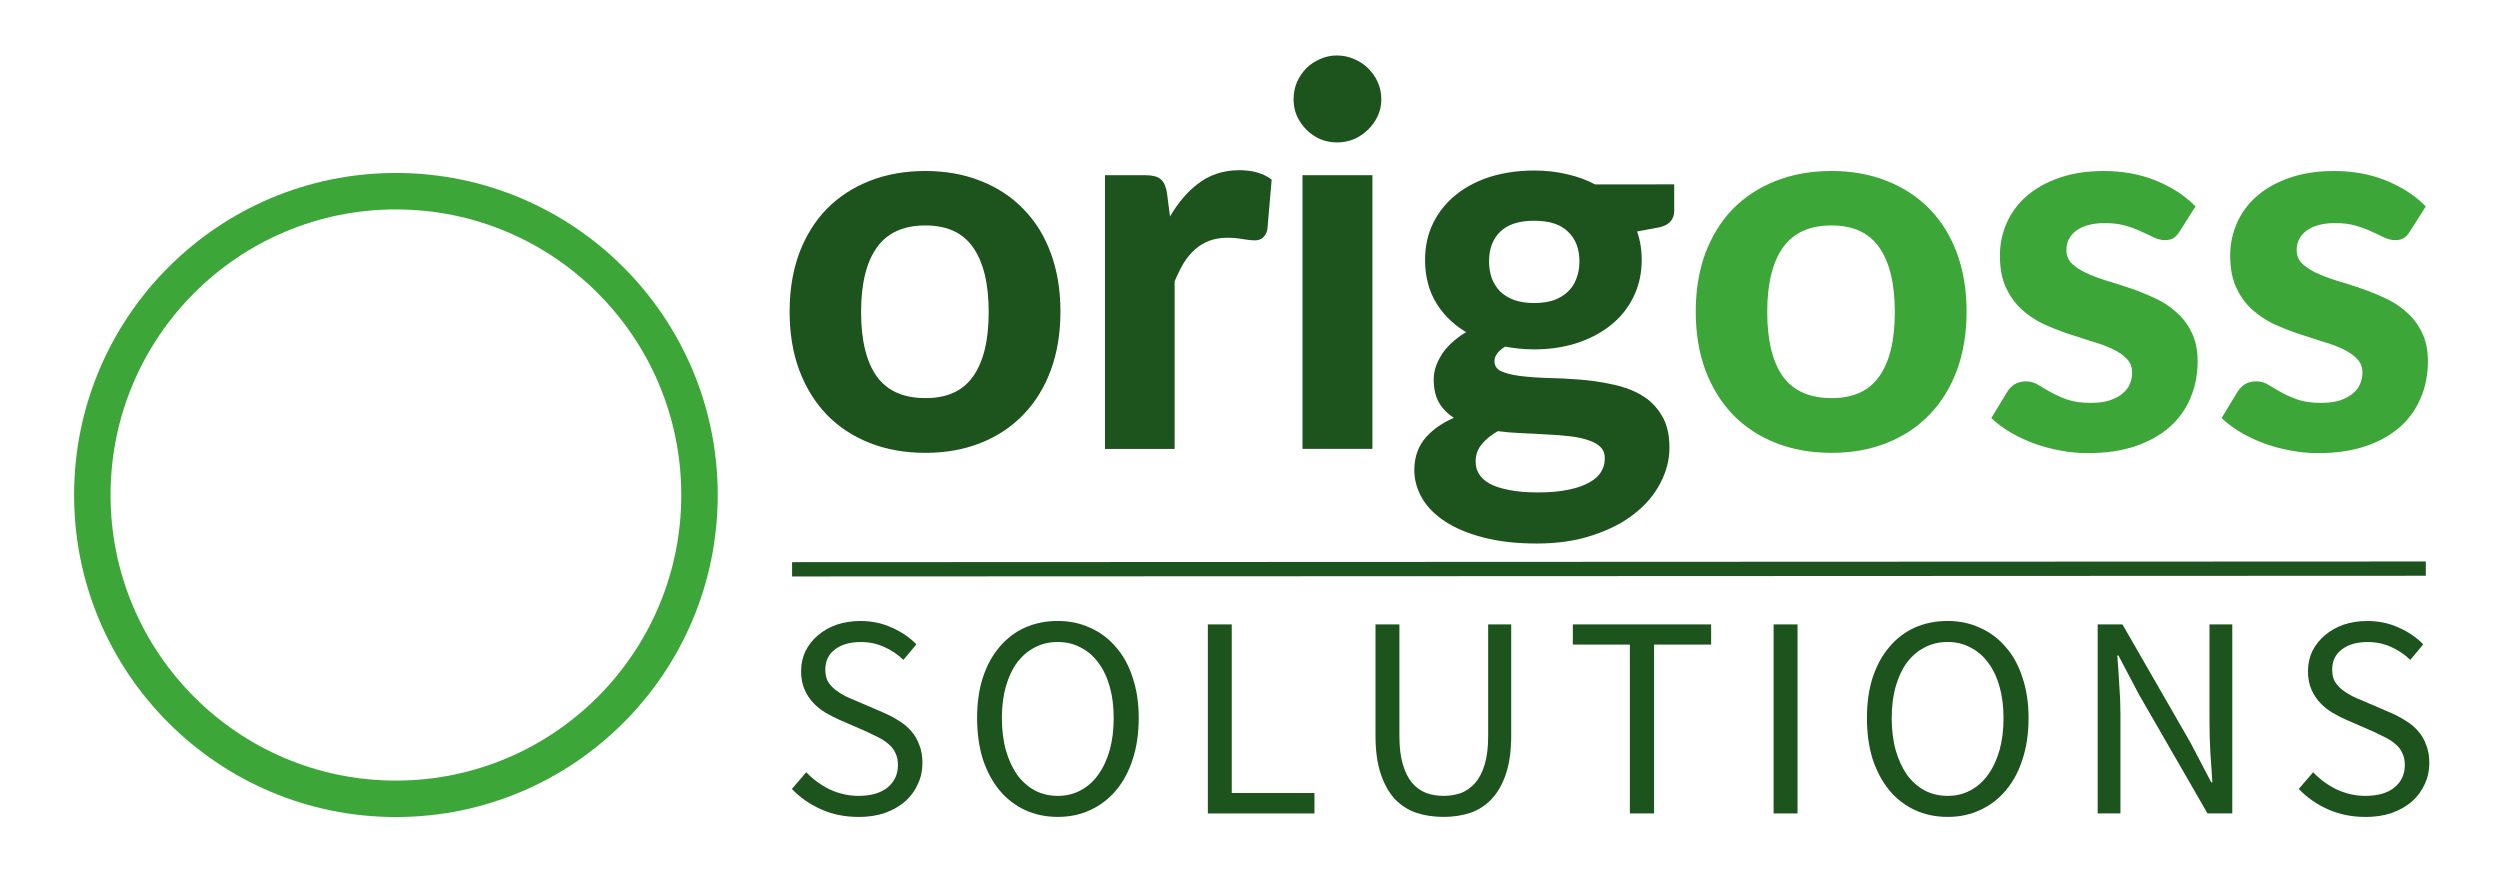 <?xml version="1.0" encoding="UTF-8" standalone="no"?>
<svg
   xmlns:dc="http://purl.org/dc/elements/1.1/"
   xmlns:cc="http://creativecommons.org/ns#"
   xmlns:rdf="http://www.w3.org/1999/02/22-rdf-syntax-ns#"
   xmlns:svg="http://www.w3.org/2000/svg"
   xmlns="http://www.w3.org/2000/svg"
   id="svg8"
   version="1.1"
   viewBox="0 0 101 36"
   height="36mm"
   width="101mm">
  <defs
     id="defs2" />
  <g
     transform="translate(0,-261)"
     id="layer1">
    <path
       id="path4567"
       d="m 32,284 66.003,-0.028"
       style="fill:none;fill-rule:evenodd;stroke:#1d531d;stroke-width:0.577;stroke-linecap:butt;stroke-linejoin:miter;stroke-miterlimit:4;stroke-dasharray:none;stroke-opacity:1" />
    <ellipse
       ry="12.274"
       rx="12.265"
       cy="280.998"
       cx="15.995"
       id="path852"
       style="opacity:1;fill:#000000;fill-opacity:0;stroke:#3da639;stroke-width:1.473;stroke-linecap:butt;stroke-miterlimit:4;stroke-dasharray:none;stroke-opacity:1" />
    <g
       id="text848"
       style="font-style:normal;font-weight:normal;font-size:10.583px;line-height:125%;font-family:sans-serif;letter-spacing:0px;word-spacing:0.003px;fill:#000000;fill-opacity:1;stroke:none;stroke-width:0.265px;stroke-linecap:butt;stroke-linejoin:miter;stroke-opacity:1"
       aria-label="SOLUTIONS">
      <path
         id="path891"
         style="font-style:normal;font-variant:normal;font-weight:normal;font-stretch:normal;font-size:11.642px;font-family:'Source Sans Pro';-inkscape-font-specification:'Source Sans Pro, Normal';font-variant-ligatures:normal;font-variant-caps:normal;font-variant-numeric:normal;font-feature-settings:normal;text-align:start;word-spacing:0.003px;writing-mode:lr-tb;text-anchor:start;fill:#1d531d;fill-opacity:1;stroke-width:0.265px"
         d="m 34.669,294.003 q -0.803,0 -1.49,-0.303 -0.687,-0.303 -1.187,-0.827 l 0.582,-0.675 q 0.407,0.431 0.955,0.699 0.559,0.256 1.153,0.256 0.757,0 1.176,-0.338 0.419,-0.349 0.419,-0.908 0,-0.291 -0.105,-0.489 -0.093,-0.21 -0.268,-0.349 -0.163,-0.151 -0.396,-0.268 -0.233,-0.116 -0.501,-0.244 l -1.094,-0.477 q -0.268,-0.116 -0.547,-0.279 -0.279,-0.163 -0.501,-0.396 -0.221,-0.233 -0.361,-0.547 -0.14,-0.326 -0.14,-0.745 0,-0.431 0.175,-0.803 0.186,-0.373 0.501,-0.64 0.326,-0.279 0.757,-0.431 0.442,-0.151 0.966,-0.151 0.687,0 1.269,0.268 0.582,0.256 0.99,0.675 l -0.524,0.629 q -0.349,-0.338 -0.78,-0.524 -0.419,-0.198 -0.955,-0.198 -0.64,0 -1.036,0.303 -0.384,0.291 -0.384,0.815 0,0.279 0.105,0.477 0.116,0.186 0.303,0.338 0.186,0.14 0.407,0.256 0.221,0.105 0.454,0.198 l 1.083,0.466 q 0.326,0.14 0.617,0.326 0.291,0.175 0.501,0.419 0.21,0.233 0.326,0.559 0.128,0.314 0.128,0.733 0,0.454 -0.186,0.85 -0.175,0.396 -0.512,0.699 -0.338,0.291 -0.815,0.466 -0.477,0.163 -1.083,0.163 z" />
      <path
         id="path893"
         style="font-style:normal;font-variant:normal;font-weight:normal;font-stretch:normal;font-size:11.642px;font-family:'Source Sans Pro';-inkscape-font-specification:'Source Sans Pro, Normal';font-variant-ligatures:normal;font-variant-caps:normal;font-variant-numeric:normal;font-feature-settings:normal;text-align:start;word-spacing:0.003px;writing-mode:lr-tb;text-anchor:start;fill:#1d531d;fill-opacity:1;stroke-width:0.265px"
         d="m 42.734,294.003 q -0.722,0 -1.327,-0.279 -0.594,-0.279 -1.024,-0.792 -0.431,-0.524 -0.675,-1.257 -0.233,-0.745 -0.233,-1.665 0,-0.92 0.233,-1.641 0.244,-0.733 0.675,-1.234 0.431,-0.512 1.024,-0.78 0.605,-0.268 1.327,-0.268 0.722,0 1.316,0.279 0.605,0.268 1.036,0.78 0.442,0.501 0.675,1.234 0.244,0.722 0.244,1.63 0,0.92 -0.244,1.665 -0.233,0.733 -0.675,1.257 -0.431,0.512 -1.036,0.792 -0.594,0.279 -1.316,0.279 z m 0,-0.85 q 0.512,0 0.92,-0.221 0.419,-0.221 0.71,-0.629 0.303,-0.419 0.466,-0.99 0.163,-0.582 0.163,-1.304 0,-0.71 -0.163,-1.281 -0.163,-0.57 -0.466,-0.966 -0.291,-0.396 -0.71,-0.605 -0.407,-0.221 -0.92,-0.221 -0.512,0 -0.931,0.221 -0.407,0.21 -0.71,0.605 -0.291,0.396 -0.454,0.966 -0.163,0.57 -0.163,1.281 0,0.722 0.163,1.304 0.163,0.57 0.454,0.99 0.303,0.407 0.71,0.629 0.419,0.221 0.931,0.221 z" />
      <path
         id="path895"
         style="font-style:normal;font-variant:normal;font-weight:normal;font-stretch:normal;font-size:11.642px;font-family:'Source Sans Pro';-inkscape-font-specification:'Source Sans Pro, Normal';font-variant-ligatures:normal;font-variant-caps:normal;font-variant-numeric:normal;font-feature-settings:normal;text-align:start;word-spacing:0.003px;writing-mode:lr-tb;text-anchor:start;fill:#1d531d;fill-opacity:1;stroke-width:0.265px"
         d="m 48.797,293.863 v -7.637 h 0.966 v 6.81 h 3.341 v 0.827 z" />
      <path
         id="path897"
         style="font-style:normal;font-variant:normal;font-weight:normal;font-stretch:normal;font-size:11.642px;font-family:'Source Sans Pro';-inkscape-font-specification:'Source Sans Pro, Normal';font-variant-ligatures:normal;font-variant-caps:normal;font-variant-numeric:normal;font-feature-settings:normal;text-align:start;word-spacing:0.003px;writing-mode:lr-tb;text-anchor:start;fill:#1d531d;fill-opacity:1;stroke-width:0.265px"
         d="m 58.317,294.003 q -0.582,0 -1.094,-0.163 -0.501,-0.175 -0.873,-0.559 -0.361,-0.396 -0.57,-1.024 -0.21,-0.629 -0.21,-1.548 v -4.482 h 0.966 v 4.505 q 0,0.687 0.14,1.153 0.14,0.466 0.373,0.745 0.244,0.279 0.57,0.407 0.326,0.116 0.699,0.116 0.384,0 0.71,-0.116 0.326,-0.128 0.57,-0.407 0.244,-0.279 0.384,-0.745 0.14,-0.466 0.14,-1.153 v -4.505 h 0.931 v 4.482 q 0,0.92 -0.21,1.548 -0.21,0.629 -0.582,1.024 -0.361,0.384 -0.861,0.559 -0.501,0.163 -1.083,0.163 z" />
      <path
         id="path899"
         style="font-style:normal;font-variant:normal;font-weight:normal;font-stretch:normal;font-size:11.642px;font-family:'Source Sans Pro';-inkscape-font-specification:'Source Sans Pro, Normal';font-variant-ligatures:normal;font-variant-caps:normal;font-variant-numeric:normal;font-feature-settings:normal;text-align:start;word-spacing:0.003px;writing-mode:lr-tb;text-anchor:start;fill:#1d531d;fill-opacity:1;stroke-width:0.265px"
         d="m 65.847,293.863 v -6.822 h -2.305 v -0.815 h 5.588 v 0.815 h -2.305 v 6.822 z" />
      <path
         id="path901"
         style="font-style:normal;font-variant:normal;font-weight:normal;font-stretch:normal;font-size:11.642px;font-family:'Source Sans Pro';-inkscape-font-specification:'Source Sans Pro, Normal';font-variant-ligatures:normal;font-variant-caps:normal;font-variant-numeric:normal;font-feature-settings:normal;text-align:start;word-spacing:0.003px;writing-mode:lr-tb;text-anchor:start;fill:#1d531d;fill-opacity:1;stroke-width:0.265px"
         d="m 71.654,293.863 v -7.637 h 0.966 v 7.637 z" />
      <path
         id="path903"
         style="font-style:normal;font-variant:normal;font-weight:normal;font-stretch:normal;font-size:11.642px;font-family:'Source Sans Pro';-inkscape-font-specification:'Source Sans Pro, Normal';font-variant-ligatures:normal;font-variant-caps:normal;font-variant-numeric:normal;font-feature-settings:normal;text-align:start;word-spacing:0.003px;writing-mode:lr-tb;text-anchor:start;fill:#1d531d;fill-opacity:1;stroke-width:0.265px"
         d="m 78.683,294.003 q -0.722,0 -1.327,-0.279 -0.594,-0.279 -1.024,-0.792 -0.431,-0.524 -0.675,-1.257 -0.233,-0.745 -0.233,-1.665 0,-0.92 0.233,-1.641 0.244,-0.733 0.675,-1.234 0.431,-0.512 1.024,-0.78 0.605,-0.268 1.327,-0.268 0.722,0 1.316,0.279 0.605,0.268 1.036,0.78 0.442,0.501 0.675,1.234 0.244,0.722 0.244,1.63 0,0.92 -0.244,1.665 -0.233,0.733 -0.675,1.257 -0.431,0.512 -1.036,0.792 -0.594,0.279 -1.316,0.279 z m 0,-0.85 q 0.512,0 0.92,-0.221 0.419,-0.221 0.71,-0.629 0.303,-0.419 0.466,-0.99 0.163,-0.582 0.163,-1.304 0,-0.71 -0.163,-1.281 -0.163,-0.57 -0.466,-0.966 -0.291,-0.396 -0.71,-0.605 -0.407,-0.221 -0.92,-0.221 -0.512,0 -0.931,0.221 -0.407,0.21 -0.71,0.605 -0.291,0.396 -0.454,0.966 -0.163,0.57 -0.163,1.281 0,0.722 0.163,1.304 0.163,0.57 0.454,0.99 0.303,0.407 0.71,0.629 0.419,0.221 0.931,0.221 z" />
      <path
         id="path905"
         style="font-style:normal;font-variant:normal;font-weight:normal;font-stretch:normal;font-size:11.642px;font-family:'Source Sans Pro';-inkscape-font-specification:'Source Sans Pro, Normal';font-variant-ligatures:normal;font-variant-caps:normal;font-variant-numeric:normal;font-feature-settings:normal;text-align:start;word-spacing:0.003px;writing-mode:lr-tb;text-anchor:start;fill:#1d531d;fill-opacity:1;stroke-width:0.265px"
         d="m 84.746,293.863 v -7.637 h 1.001 l 2.759,4.796 0.827,1.583 h 0.047 q -0.035,-0.582 -0.081,-1.199 -0.035,-0.629 -0.035,-1.234 v -3.947 h 0.92 v 7.637 h -1.001 l -2.771,-4.808 -0.827,-1.572 h -0.047 q 0.047,0.582 0.081,1.187 0.047,0.594 0.047,1.199 v 3.993 z" />
      <path
         id="path907"
         style="font-style:normal;font-variant:normal;font-weight:normal;font-stretch:normal;font-size:11.642px;font-family:'Source Sans Pro';-inkscape-font-specification:'Source Sans Pro, Normal';font-variant-ligatures:normal;font-variant-caps:normal;font-variant-numeric:normal;font-feature-settings:normal;text-align:start;word-spacing:0.003px;writing-mode:lr-tb;text-anchor:start;fill:#1d531d;fill-opacity:1;stroke-width:0.265px"
         d="m 95.547,294.003 q -0.803,0 -1.49,-0.303 -0.687,-0.303 -1.187,-0.827 l 0.582,-0.675 q 0.407,0.431 0.955,0.699 0.559,0.256 1.153,0.256 0.757,0 1.176,-0.338 0.419,-0.349 0.419,-0.908 0,-0.291 -0.105,-0.489 -0.093,-0.21 -0.268,-0.349 -0.163,-0.151 -0.396,-0.268 -0.233,-0.116 -0.501,-0.244 l -1.094,-0.477 q -0.268,-0.116 -0.547,-0.279 -0.279,-0.163 -0.501,-0.396 -0.221,-0.233 -0.361,-0.547 -0.14,-0.326 -0.14,-0.745 0,-0.431 0.175,-0.803 0.186,-0.373 0.501,-0.64 0.326,-0.279 0.757,-0.431 0.442,-0.151 0.966,-0.151 0.687,0 1.269,0.268 0.582,0.256 0.99,0.675 l -0.524,0.629 q -0.349,-0.338 -0.78,-0.524 -0.419,-0.198 -0.955,-0.198 -0.64,0 -1.036,0.303 -0.384,0.291 -0.384,0.815 0,0.279 0.105,0.477 0.116,0.186 0.303,0.338 0.186,0.14 0.407,0.256 0.221,0.105 0.454,0.198 l 1.083,0.466 q 0.326,0.14 0.617,0.326 0.291,0.175 0.501,0.419 0.21,0.233 0.326,0.559 0.128,0.314 0.128,0.733 0,0.454 -0.186,0.85 -0.175,0.396 -0.512,0.699 -0.338,0.291 -0.815,0.466 -0.477,0.163 -1.083,0.163 z" />
    </g>
    <g
       id="text852"
       style="font-style:normal;font-weight:normal;font-size:10.583px;line-height:125%;font-family:sans-serif;letter-spacing:0px;word-spacing:0px;fill:#000000;fill-opacity:1;stroke:none;stroke-width:0.2;stroke-linecap:butt;stroke-linejoin:miter;stroke-miterlimit:4;stroke-dasharray:none;stroke-opacity:1"
       aria-label="origoss">
      <path
         id="path876"
         style="fill:#1d531d;fill-opacity:1;stroke:#1d531d;stroke-width:0.2;stroke-miterlimit:4;stroke-dasharray:none;stroke-opacity:1"
         d="m 37.387,268.008 q 1.206,0 2.191,0.392 0.995,0.392 1.693,1.111 0.709,0.72 1.09,1.757 0.381,1.037 0.381,2.318 0,1.291 -0.381,2.328 -0.381,1.037 -1.09,1.767 -0.699,0.73 -1.693,1.122 -0.984,0.392 -2.191,0.392 -1.217,0 -2.212,-0.392 -0.995,-0.392 -1.704,-1.122 -0.699,-0.73 -1.09,-1.767 -0.381,-1.037 -0.381,-2.328 0,-1.281 0.381,-2.318 0.392,-1.037 1.09,-1.757 0.709,-0.72 1.704,-1.111 0.995,-0.392 2.212,-0.392 z m 0,9.176 q 1.355,0 2,-0.91 0.656,-0.91 0.656,-2.667 0,-1.757 -0.656,-2.678 -0.646,-0.921 -2,-0.921 -1.376,0 -2.043,0.931 -0.656,0.921 -0.656,2.667 0,1.746 0.656,2.667 0.667,0.91 2.043,0.91 z" />
      <path
         id="path878"
         style="fill:#1d531d;fill-opacity:1;stroke:#1d531d;stroke-width:0.2;stroke-miterlimit:4;stroke-dasharray:none;stroke-opacity:1"
         d="m 47.208,270.061 q 0.508,-0.974 1.206,-1.524 0.699,-0.561 1.651,-0.561 0.751,0 1.206,0.328 l -0.169,1.958 q -0.053,0.191 -0.159,0.275 -0.095,0.074 -0.265,0.074 -0.159,0 -0.476,-0.053 -0.307,-0.053 -0.603,-0.053 -0.434,0 -0.773,0.127 -0.339,0.127 -0.614,0.37 -0.265,0.233 -0.476,0.572 -0.201,0.339 -0.381,0.773 v 6.689 H 44.742 v -10.858 h 1.535 q 0.402,0 0.561,0.148 0.159,0.138 0.212,0.508 z" />
      <path
         id="path880"
         style="fill:#1d531d;fill-opacity:1;stroke:#1d531d;stroke-width:0.2;stroke-miterlimit:4;stroke-dasharray:none;stroke-opacity:1"
         d="m 55.346,268.177 v 10.858 h -2.625 v -10.858 z m 0.36,-3.164 q 0,0.339 -0.138,0.635 -0.138,0.296 -0.37,0.519 -0.222,0.222 -0.529,0.36 -0.307,0.127 -0.656,0.127 -0.339,0 -0.646,-0.127 -0.296,-0.138 -0.519,-0.36 -0.222,-0.222 -0.36,-0.519 -0.127,-0.296 -0.127,-0.635 0,-0.349 0.127,-0.656 0.138,-0.307 0.36,-0.529 0.222,-0.222 0.519,-0.349 0.307,-0.138 0.646,-0.138 0.349,0 0.656,0.138 0.307,0.127 0.529,0.349 0.233,0.222 0.37,0.529 0.138,0.307 0.138,0.656 z" />
      <path
         id="path882"
         style="fill:#1d531d;fill-opacity:1;stroke:#1d531d;stroke-width:0.2;stroke-miterlimit:4;stroke-dasharray:none;stroke-opacity:1"
         d="m 61.982,273.342 q 0.487,0 0.847,-0.127 0.36,-0.138 0.593,-0.37 0.243,-0.233 0.36,-0.561 0.127,-0.328 0.127,-0.72 0,-0.804 -0.487,-1.27 -0.476,-0.476 -1.439,-0.476 -0.963,0 -1.45,0.476 -0.476,0.466 -0.476,1.27 0,0.381 0.116,0.709 0.127,0.328 0.36,0.572 0.243,0.233 0.603,0.37 0.37,0.127 0.847,0.127 z m 2.953,6.181 q 0,-0.318 -0.191,-0.519 -0.191,-0.201 -0.519,-0.307 -0.328,-0.116 -0.773,-0.169 -0.434,-0.053 -0.931,-0.074 -0.487,-0.032 -1.016,-0.053 -0.519,-0.021 -1.016,-0.085 -0.434,0.243 -0.709,0.572 -0.265,0.328 -0.265,0.762 0,0.286 0.138,0.529 0.148,0.254 0.455,0.434 0.318,0.18 0.815,0.275 0.497,0.106 1.217,0.106 0.73,0 1.259,-0.116 0.529,-0.106 0.868,-0.307 0.349,-0.191 0.508,-0.466 0.159,-0.265 0.159,-0.582 z m 2.603,-10.975 v 0.974 q 0,0.466 -0.561,0.572 l -0.974,0.18 q 0.222,0.561 0.222,1.228 0,0.804 -0.328,1.46 -0.318,0.646 -0.889,1.101 -0.572,0.455 -1.355,0.709 -0.773,0.243 -1.672,0.243 -0.318,0 -0.614,-0.032 -0.296,-0.032 -0.582,-0.085 -0.508,0.307 -0.508,0.688 0,0.328 0.296,0.487 0.307,0.148 0.804,0.212 0.497,0.064 1.132,0.085 0.635,0.011 1.302,0.064 0.667,0.053 1.302,0.191 0.635,0.127 1.132,0.413 0.497,0.286 0.794,0.783 0.307,0.487 0.307,1.259 0,0.72 -0.36,1.397 -0.349,0.677 -1.027,1.206 -0.667,0.529 -1.651,0.847 -0.974,0.328 -2.222,0.328 -1.228,0 -2.138,-0.243 -0.91,-0.233 -1.513,-0.635 -0.603,-0.392 -0.9,-0.91 -0.296,-0.519 -0.296,-1.079 0,-0.762 0.455,-1.27 0.466,-0.519 1.27,-0.826 -0.434,-0.222 -0.688,-0.593 -0.254,-0.37 -0.254,-0.974 0,-0.243 0.085,-0.497 0.095,-0.265 0.265,-0.519 0.18,-0.254 0.445,-0.476 0.265,-0.233 0.624,-0.413 -0.826,-0.445 -1.302,-1.185 -0.466,-0.741 -0.466,-1.736 0,-0.804 0.318,-1.45 0.328,-0.656 0.9,-1.111 0.582,-0.466 1.365,-0.709 0.794,-0.243 1.725,-0.243 0.699,0 1.312,0.148 0.614,0.138 1.122,0.413 z" />
      <path
         id="path884"
         style="fill:#3da639;fill-opacity:1;stroke:#3da639;stroke-width:0.2;stroke-miterlimit:4;stroke-dasharray:none;stroke-opacity:1"
         d="m 73.995,268.008 q 1.206,0 2.191,0.392 0.995,0.392 1.693,1.111 0.709,0.72 1.09,1.757 0.381,1.037 0.381,2.318 0,1.291 -0.381,2.328 -0.381,1.037 -1.09,1.767 -0.699,0.73 -1.693,1.122 -0.984,0.392 -2.191,0.392 -1.217,0 -2.212,-0.392 -0.995,-0.392 -1.704,-1.122 -0.699,-0.73 -1.09,-1.767 -0.381,-1.037 -0.381,-2.328 0,-1.281 0.381,-2.318 0.392,-1.037 1.09,-1.757 0.709,-0.72 1.704,-1.111 0.995,-0.392 2.212,-0.392 z m 0,9.176 q 1.355,0 2,-0.91 0.656,-0.91 0.656,-2.667 0,-1.757 -0.656,-2.678 -0.646,-0.921 -2,-0.921 -1.376,0 -2.043,0.931 -0.656,0.921 -0.656,2.667 0,1.746 0.656,2.667 0.667,0.91 2.043,0.91 z" />
      <path
         id="path886"
         style="fill:#3da639;fill-opacity:1;stroke:#3da639;stroke-width:0.2;stroke-miterlimit:4;stroke-dasharray:none;stroke-opacity:1"
         d="m 87.975,270.294 q -0.106,0.169 -0.222,0.243 -0.116,0.064 -0.296,0.064 -0.191,0 -0.413,-0.106 -0.212,-0.106 -0.497,-0.233 -0.286,-0.138 -0.656,-0.243 -0.36,-0.106 -0.857,-0.106 -0.773,0 -1.217,0.328 -0.434,0.328 -0.434,0.857 0,0.349 0.222,0.593 0.233,0.233 0.603,0.413 0.381,0.18 0.857,0.328 0.476,0.138 0.963,0.307 0.497,0.169 0.974,0.392 0.476,0.212 0.847,0.55 0.381,0.328 0.603,0.794 0.233,0.466 0.233,1.122 0,0.783 -0.286,1.45 -0.275,0.656 -0.826,1.143 -0.55,0.476 -1.365,0.751 -0.804,0.265 -1.863,0.265 -0.561,0 -1.101,-0.106 -0.529,-0.095 -1.027,-0.275 -0.487,-0.18 -0.91,-0.423 -0.413,-0.243 -0.73,-0.529 l 0.603,-0.995 q 0.116,-0.18 0.275,-0.275 0.159,-0.095 0.402,-0.095 0.243,0 0.455,0.138 0.222,0.138 0.508,0.296 0.286,0.159 0.667,0.296 0.392,0.138 0.984,0.138 0.466,0 0.794,-0.106 0.339,-0.116 0.55,-0.296 0.222,-0.18 0.318,-0.413 0.106,-0.243 0.106,-0.497 0,-0.381 -0.233,-0.624 -0.222,-0.243 -0.603,-0.423 -0.37,-0.18 -0.857,-0.318 -0.476,-0.148 -0.984,-0.318 -0.497,-0.169 -0.984,-0.392 -0.476,-0.233 -0.857,-0.582 -0.37,-0.349 -0.603,-0.857 -0.222,-0.508 -0.222,-1.228 0,-0.667 0.265,-1.27 0.265,-0.603 0.773,-1.048 0.519,-0.455 1.281,-0.72 0.773,-0.275 1.778,-0.275 1.122,0 2.043,0.37 0.921,0.37 1.535,0.974 z" />
      <path
         id="path888"
         style="fill:#3da639;fill-opacity:1;stroke:#3da639;stroke-width:0.2;stroke-miterlimit:4;stroke-dasharray:none;stroke-opacity:1"
         d="m 97.278,270.294 q -0.106,0.169 -0.222,0.243 -0.116,0.064 -0.296,0.064 -0.191,0 -0.413,-0.106 -0.212,-0.106 -0.497,-0.233 -0.286,-0.138 -0.656,-0.243 -0.36,-0.106 -0.857,-0.106 -0.773,0 -1.217,0.328 -0.434,0.328 -0.434,0.857 0,0.349 0.222,0.593 0.233,0.233 0.603,0.413 0.381,0.18 0.857,0.328 0.476,0.138 0.963,0.307 0.497,0.169 0.974,0.392 0.476,0.212 0.847,0.55 0.381,0.328 0.603,0.794 0.233,0.466 0.233,1.122 0,0.783 -0.286,1.45 -0.275,0.656 -0.826,1.143 -0.55,0.476 -1.365,0.751 -0.804,0.265 -1.863,0.265 -0.561,0 -1.101,-0.106 -0.529,-0.095 -1.027,-0.275 -0.487,-0.18 -0.91,-0.423 -0.413,-0.243 -0.73,-0.529 l 0.603,-0.995 q 0.116,-0.18 0.275,-0.275 0.159,-0.095 0.402,-0.095 0.243,0 0.455,0.138 0.222,0.138 0.508,0.296 0.286,0.159 0.667,0.296 0.392,0.138 0.984,0.138 0.466,0 0.794,-0.106 0.339,-0.116 0.55,-0.296 0.222,-0.18 0.318,-0.413 0.106,-0.243 0.106,-0.497 0,-0.381 -0.233,-0.624 -0.222,-0.243 -0.603,-0.423 -0.37,-0.18 -0.857,-0.318 -0.476,-0.148 -0.984,-0.318 -0.497,-0.169 -0.984,-0.392 -0.476,-0.233 -0.857,-0.582 -0.37,-0.349 -0.603,-0.857 -0.222,-0.508 -0.222,-1.228 0,-0.667 0.265,-1.27 0.265,-0.603 0.773,-1.048 0.519,-0.455 1.281,-0.72 0.773,-0.275 1.778,-0.275 1.122,0 2.043,0.37 0.921,0.37 1.535,0.974 z" />
    </g>
  </g>
</svg>
